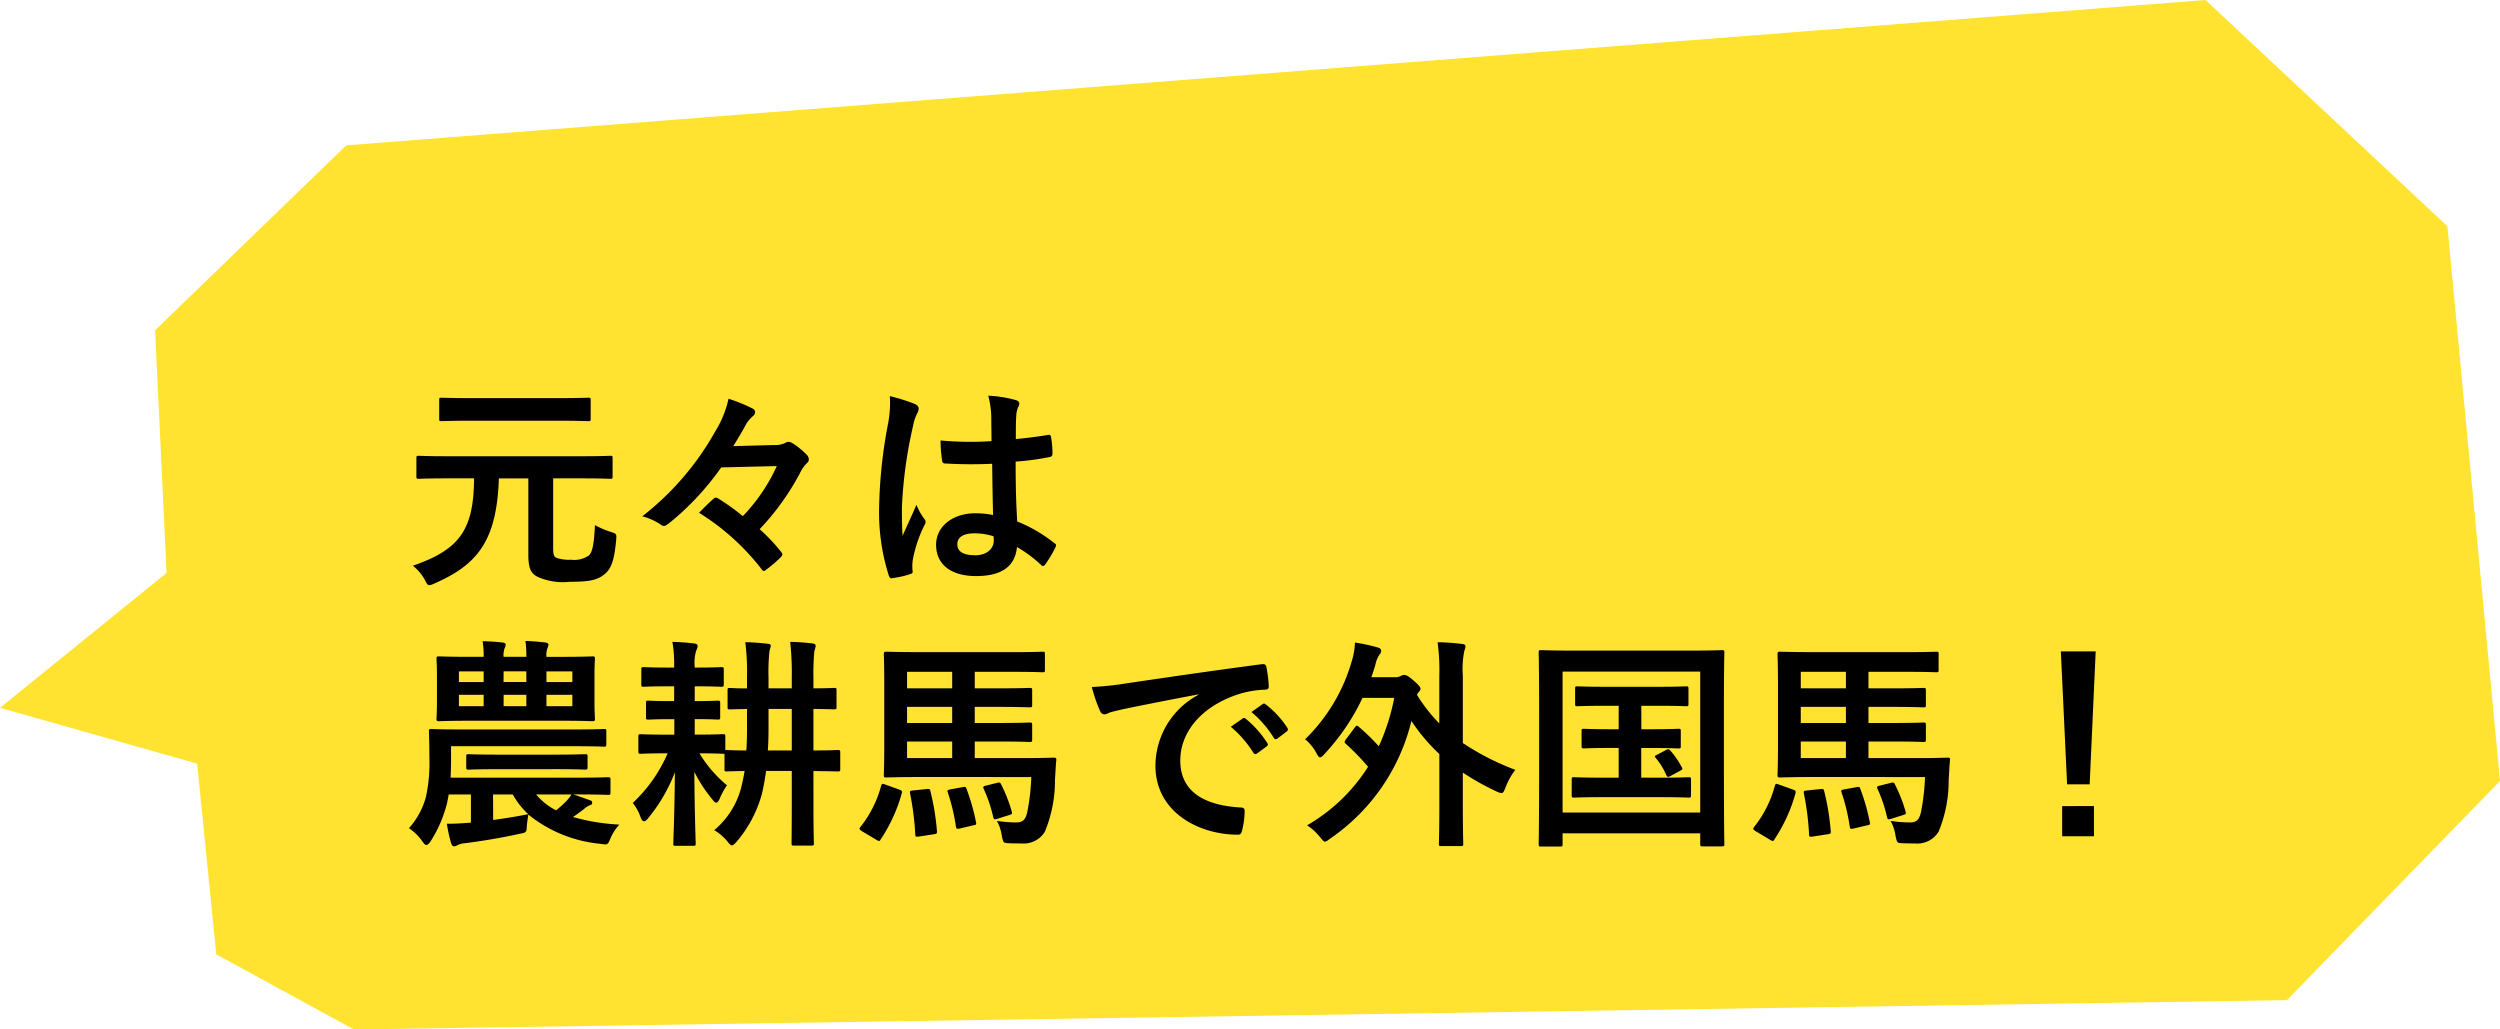 <svg xmlns="http://www.w3.org/2000/svg" width="145.46" height="59.899" viewBox="0 0 145.46 59.899"><g transform="translate(-69.667 -570.798)"><path d="M128.325,0,142.4,13.165l3.06,32.276-12.4,12.752L20.594,59.9l-8.009-4.371L11.472,44.433,0,41.181l9.692-7.843L9.024,19.217,20.149,8.458Z" transform="translate(69.667 570.798)" fill="#ffe330"/><path d="M4.147-5.369C4.134-2.353,3.289-1.222.585-.286A2.7,2.7,0,0,1,1.274.52c.117.234.169.325.273.325a.894.894,0,0,0,.3-.1c2.5-1.092,3.627-2.483,3.744-6.11H7.306V-.936c0,.819.156,1.092.52,1.287A3.572,3.572,0,0,0,9.7.65c1.157,0,1.638-.1,2.054-.455.364-.3.559-.793.663-1.989.026-.338.026-.351-.3-.455a5.2,5.2,0,0,1-.936-.4c-.052,1.092-.143,1.547-.338,1.755a1.489,1.489,0,0,1-1.04.26,2.372,2.372,0,0,1-.832-.1c-.182-.078-.221-.182-.221-.637V-5.369h1.664c1.17,0,1.573.026,1.651.026.13,0,.143-.013.143-.143V-6.539c0-.13-.013-.143-.143-.143-.078,0-.481.026-1.651.026H2.574c-1.17,0-1.56-.026-1.638-.026-.13,0-.143.013-.143.143v1.053c0,.13.013.143.143.143.078,0,.468-.026,1.638-.026ZM8.983-8.723c1.274,0,1.716.026,1.794.026.143,0,.156-.013.156-.143V-9.919c0-.13-.013-.143-.156-.143-.078,0-.52.026-1.794.026H4.069c-1.274,0-1.729-.026-1.807-.026-.13,0-.143.013-.143.143V-8.84c0,.13.013.143.143.143.078,0,.533-.026,1.807-.026ZM21.762-6.084a10.387,10.387,0,0,1-1.976,2.912,12.974,12.974,0,0,0-1.391-1,.391.391,0,0,0-.182-.078c-.052,0-.091.026-.156.091-.273.234-.533.507-.819.793A13.771,13.771,0,0,1,20.865-.1c.052.078.091.117.143.117s.078-.026.143-.078a7.063,7.063,0,0,0,.819-.7c.078-.078.117-.13.117-.182s-.039-.1-.1-.182a10.525,10.525,0,0,0-1.222-1.287,14.819,14.819,0,0,0,2.34-3.25,1.978,1.978,0,0,1,.442-.624.257.257,0,0,0,.078-.182.421.421,0,0,0-.117-.273A4.773,4.773,0,0,0,22.7-7.4a.45.45,0,0,0-.26-.091.286.286,0,0,0-.169.052,1.34,1.34,0,0,1-.663.13l-2.379.065c.221-.351.559-.91.767-1.313A2.071,2.071,0,0,1,20.384-9a.312.312,0,0,0,.117-.221.229.229,0,0,0-.117-.195A8.884,8.884,0,0,0,18.954-10a6.118,6.118,0,0,1-.78,1.911,16.363,16.363,0,0,1-4.238,4.927,3.492,3.492,0,0,1,1.105.507A.25.25,0,0,0,15.2-2.6c.078,0,.143-.052.26-.13a15.88,15.88,0,0,0,3.068-3.276ZM34.346-3.237a5.425,5.425,0,0,0-1.04-.1c-1.313,0-2.275.767-2.275,1.833,0,1.118.832,1.82,2.327,1.82,1.534,0,2.275-.6,2.379-1.69a7.72,7.72,0,0,1,1.4,1.04.18.18,0,0,0,.117.065.157.157,0,0,0,.117-.078,7.023,7.023,0,0,0,.6-1c.065-.143.052-.182-.065-.26A8.508,8.508,0,0,0,35.75-2.86c-.065-1.118-.091-2.028-.091-3.484a14.649,14.649,0,0,0,2-.273c.091-.013.143-.078.143-.195a5.2,5.2,0,0,0-.078-.923c-.026-.143-.052-.195-.208-.156-.559.091-1.235.182-1.846.234,0-.6,0-.936.026-1.378a1.466,1.466,0,0,1,.1-.455.558.558,0,0,0,.078-.221c0-.117-.091-.182-.234-.221a7.237,7.237,0,0,0-1.573-.247A5.359,5.359,0,0,1,34.242-8.9c0,.481.013.9.013,1.365a18.806,18.806,0,0,1-2.964-.039A7.964,7.964,0,0,0,31.382-6.4c.013.13.065.169.234.169a26.288,26.288,0,0,0,2.678.013C34.307-5.187,34.32-4.238,34.346-3.237ZM34.372-2a1.831,1.831,0,0,1,.013.26c0,.468-.416.845-1.066.845-.767,0-1.053-.247-1.053-.65s.364-.624.975-.624A3.621,3.621,0,0,1,34.372-2ZM28.34-10.153a6.542,6.542,0,0,1-.091,1.534,28.238,28.238,0,0,0-.533,4.927A12.11,12.11,0,0,0,28.275.273c.065.182.117.195.26.156A5.444,5.444,0,0,0,29.51.208c.117-.039.169-.078.156-.169a2.455,2.455,0,0,1,.013-.689,7.705,7.705,0,0,1,.663-1.976.377.377,0,0,0,.078-.208.281.281,0,0,0-.078-.182,3.457,3.457,0,0,1-.455-.819c-.273.65-.546,1.209-.806,1.807-.039-.546-.039-1.144-.039-1.664a25.815,25.815,0,0,1,.65-4.732,2.638,2.638,0,0,1,.234-.715.664.664,0,0,0,.091-.286c0-.1-.052-.182-.195-.26A10.151,10.151,0,0,0,28.34-10.153ZM2.808,10.216H9.971c1.235,0,1.651.026,1.729.026.13,0,.143-.013.143-.143V9.358c0-.13-.013-.143-.143-.143-.078,0-.494.026-1.729.026H3.406c-1.235,0-1.664-.026-1.742-.026-.13,0-.143.013-.143.143,0,.065.026.52.026,1.482a9.308,9.308,0,0,1-.2,2.327,4.484,4.484,0,0,1-.988,1.82,2.88,2.88,0,0,1,.78.767c.1.143.169.208.234.208s.156-.078.26-.234a7.506,7.506,0,0,0,.949-2.223l.091-.481H3.965v1.638c-.065,0-.13.013-.2.013-.481.039-.767.052-1.2.052a9.083,9.083,0,0,0,.247,1.131c.052.143.117.182.169.182a.35.35,0,0,0,.195-.065,1.252,1.252,0,0,1,.468-.117c.988-.13,2.106-.312,3.159-.546.4-.078.4-.078.416-.494.026-.208.052-.429.091-.624a7.792,7.792,0,0,0,4.186,1.7c.4.065.429.065.559-.247a2.853,2.853,0,0,1,.546-.871,11.981,11.981,0,0,1-2.7-.442c.26-.169.481-.338.65-.468a1.074,1.074,0,0,1,.351-.221c.091-.026.117-.065.117-.143a.125.125,0,0,0-.091-.13c-.26-.091-.676-.247-1.014-.351h.234c1.274,0,1.716.026,1.794.026.13,0,.143-.013.143-.143v-.741c0-.13-.013-.143-.143-.143-.078,0-.52.026-1.794.026H2.782c.013-.312.026-.624.026-.91Zm2.444,2.808H6.4a4.6,4.6,0,0,0,.9,1.144c-.624.13-1.352.247-2.041.338Zm4.563,0a2.539,2.539,0,0,1-.312.4,5.736,5.736,0,0,1-.585.52,3.564,3.564,0,0,1-1.157-.923ZM8.359,5.016a1.224,1.224,0,0,1,.065-.52A.545.545,0,0,0,8.476,4.3c0-.052-.052-.1-.169-.117-.351-.039-.689-.078-1.17-.091a6.213,6.213,0,0,1,.052.923H5.863a1.281,1.281,0,0,1,.065-.507A.642.642,0,0,0,5.993,4.3c0-.052-.052-.1-.169-.117-.338-.039-.7-.065-1.183-.078a4.741,4.741,0,0,1,.065.91H3.9c-1.261,0-1.716-.026-1.794-.026-.13,0-.143.013-.143.143,0,.091.026.364.026,1.053V7.564c0,.676-.026.962-.026,1.04,0,.143.013.156.143.156.078,0,.533-.026,1.794-.026H9.243c1.274,0,1.716.026,1.794.026.13,0,.143-.013.143-.156,0-.078-.026-.364-.026-1.04V6.186c0-.689.026-.975.026-1.053,0-.13-.013-.143-.143-.143-.078,0-.52.026-1.794.026ZM9.867,7.889H8.359V7.226H9.867Zm-6.6,0V7.226H4.706v.663Zm6.6-2.028v.624H8.359V5.861Zm-6.6.624V5.861H4.706v.624Zm2.6,1.4V7.226H7.189v.663Zm0-2.028H7.189v.624H5.863Zm3.029,5.694c1.209,0,1.625.026,1.7.026.143,0,.156-.013.156-.143v-.624c0-.117-.013-.13-.156-.13-.078,0-.494.026-1.7.026H5.551c-1.222,0-1.638-.026-1.716-.026-.13,0-.143.013-.143.156v.6c0,.13.013.143.143.143.078,0,.494-.026,1.716-.026ZM22.633,6.849H21.281V6.212a11.244,11.244,0,0,1,.052-1.495c.013-.13.078-.26.078-.364,0-.052-.065-.091-.195-.1-.442-.052-.819-.078-1.287-.091a14.063,14.063,0,0,1,.1,2.041v.65c-.663,0-.936-.026-.988-.026-.13,0-.143.013-.143.13v.975c0,.13.013.143.143.143.052,0,.325-.013.988-.026V9.163c0,.494-.013.923-.039,1.3-.78,0-1.079-.026-1.144-.026a.141.141,0,0,0-.078.013V9.657c0-.13-.013-.143-.143-.143-.078,0-.416.026-1.43.026h-.208v-.9h.065c.9,0,1.183.026,1.261.026.143,0,.156-.013.156-.143V7.707c0-.13-.013-.143-.156-.143-.078,0-.364.026-1.261.026h-.065V6.732h.156c.988,0,1.3.026,1.378.026.143,0,.156-.013.156-.156V5.757c0-.13-.013-.143-.156-.143-.078,0-.39.026-1.378.026h-.156V5.614a2.424,2.424,0,0,1,.091-.975.609.609,0,0,0,.078-.273c0-.065-.078-.117-.208-.13-.455-.052-.767-.078-1.261-.091a7.274,7.274,0,0,1,.1,1.495H15.4c-.975,0-1.3-.026-1.378-.026-.13,0-.143.013-.143.143V6.6c0,.143.013.156.143.156.078,0,.4-.026,1.378-.026h.39V7.59h-.221c-.91,0-1.2-.026-1.274-.026-.13,0-.143.013-.143.143v.819c0,.13.013.143.143.143.078,0,.364-.026,1.274-.026H15.8v.9h-.52c-1.014,0-1.352-.026-1.43-.026-.13,0-.143.013-.143.143V10.5c0,.143.013.156.143.156.078,0,.416-.026,1.43-.026h.13a8.652,8.652,0,0,1-2.028,2.886,2.706,2.706,0,0,1,.455.832c.065.156.117.234.2.234s.13-.052.221-.156a9.546,9.546,0,0,0,1.573-2.691c-.013,2.34-.091,3.952-.091,4.147,0,.117.013.13.156.13H16.9c.13,0,.143-.013.143-.13,0-.195-.065-1.794-.078-4.173a8.357,8.357,0,0,0,1.066,1.625c.091.117.156.169.208.169s.13-.078.195-.221a4.162,4.162,0,0,1,.429-.793,7.34,7.34,0,0,1-1.6-1.859c.949,0,1.287.026,1.365.026h.091v.884c0,.13.013.143.13.143.052,0,.338-.013,1.04-.026-.065.4-.143.741-.221,1.053A4.826,4.826,0,0,1,18.122,15.1a2.924,2.924,0,0,1,.793.689c.1.13.169.195.234.195s.143-.065.273-.208a7.2,7.2,0,0,0,1.469-2.769,13.2,13.2,0,0,0,.247-1.352h1.495v1.989c0,1.417-.013,2.132-.013,2.223,0,.117.013.13.13.13h1.027c.13,0,.143-.013.143-.13,0-.078-.026-.806-.026-2.223V11.659c.988.013,1.339.026,1.417.026.13,0,.143-.013.143-.143v-.949c0-.143-.013-.156-.143-.156-.078,0-.429.026-1.417.026V8.045c.806.013,1.131.026,1.2.026.13,0,.143-.013.143-.143V6.953c0-.117-.013-.13-.143-.13-.065,0-.39.026-1.2.026v-.6a14.6,14.6,0,0,1,.052-1.56,1.563,1.563,0,0,0,.078-.312c0-.078-.065-.13-.182-.143-.442-.052-.832-.078-1.3-.091a17.191,17.191,0,0,1,.091,2.119Zm-1.391,3.614c.026-.4.039-.819.039-1.287V8.045h1.352v2.418ZM36.569,12.01a12.577,12.577,0,0,1-.234,2.041c-.117.52-.325.6-.676.6a7.64,7.64,0,0,1-1.092-.091,2.529,2.529,0,0,1,.286.858c.091.429.091.429.416.442.247.013.494.013.728.013a1.437,1.437,0,0,0,1.365-.689,7.757,7.757,0,0,0,.585-3.029c.026-.312.039-.78.078-1.131.013-.117-.026-.143-.169-.143-.078,0-.533.026-1.807.026H33.28V9.943h1.43c1.248,0,1.677.026,1.755.026.143,0,.156-.013.156-.143V8.981c0-.13-.013-.143-.156-.143-.078,0-.507.026-1.755.026H33.28V7.928h1.43c1.248,0,1.677.026,1.755.026.143,0,.156-.013.156-.143V6.966c0-.13-.013-.143-.156-.143-.078,0-.507.026-1.755.026H33.28V5.887h2.171c1.261,0,1.69.026,1.768.026.13,0,.143-.013.143-.143V4.86c0-.13-.013-.143-.143-.143-.078,0-.507.026-1.768.026h-5.2c-1.365,0-1.976-.026-2.106-.026s-.156.013-.156.143c0,.091.026.611.026,1.69V10.2c0,1.079-.026,1.612-.026,1.69,0,.13.013.143.156.143s.741-.026,2.106-.026ZM29.341,6.849V5.887h2.626v.962Zm0,4.056V9.943h2.626v.962Zm0-2.041V7.928h2.626v.936Zm-1.781,6.8a.435.435,0,0,0,.156.065c.039,0,.052-.026.091-.091a9.31,9.31,0,0,0,1.222-2.665c.039-.143.013-.182-.143-.234l-.793-.286c-.195-.065-.208-.078-.26.065a6.547,6.547,0,0,1-1.209,2.4c-.078.1-.065.143.1.247ZM29.7,12.79c-.195.013-.208.039-.182.182a15.869,15.869,0,0,1,.3,2.366c.013.156.026.156.234.13l.845-.13c.195-.026.195-.065.182-.2a14.169,14.169,0,0,0-.377-2.3c-.039-.143-.052-.143-.221-.13Zm2.171-.065c-.182.039-.208.052-.156.195a11.119,11.119,0,0,1,.468,1.963c.026.156.052.156.247.117l.767-.182c.182-.026.182-.065.156-.182a11.878,11.878,0,0,0-.546-1.924c-.052-.143-.065-.143-.221-.117Zm2.08-.221c-.182.039-.208.078-.143.208a8.22,8.22,0,0,1,.546,1.625c.039.143.065.156.247.1l.7-.221c.156-.052.169-.065.13-.208a8.672,8.672,0,0,0-.611-1.56c-.052-.117-.078-.143-.247-.1ZM46.293,7.226a4.7,4.7,0,0,0-2.5,4.121c0,2.7,2.509,4.017,4.8,4.017.156,0,.208-.078.247-.273a4.624,4.624,0,0,0,.143-1.118c0-.143-.078-.195-.286-.195-2.262-.143-3.458-1.053-3.458-2.73,0-1.56,1.105-3.081,3.315-3.835a5.8,5.8,0,0,1,1.586-.286c.169,0,.247-.039.247-.195a7.427,7.427,0,0,0-.143-1.144c-.013-.091-.078-.169-.273-.143-3.354.442-6.214.871-7.813,1.105a17.934,17.934,0,0,1-2.067.221,9.059,9.059,0,0,0,.481,1.4.3.3,0,0,0,.247.195.759.759,0,0,0,.286-.1c.195-.065.325-.091.819-.208,1.391-.286,2.782-.559,4.368-.858Zm1.885,1.859a6.451,6.451,0,0,1,1.313,1.508.136.136,0,0,0,.221.039l.546-.4a.131.131,0,0,0,.039-.208A5.983,5.983,0,0,0,49.062,8.63c-.078-.065-.13-.078-.195-.026Zm1.2-.858a6.15,6.15,0,0,1,1.3,1.5.133.133,0,0,0,.221.039l.52-.4a.15.15,0,0,0,.039-.234,5.429,5.429,0,0,0-1.235-1.339c-.078-.065-.117-.078-.195-.026Zm5.5,1.586a.286.286,0,0,0-.078.156c0,.039.026.065.078.117a14.044,14.044,0,0,1,1.287,1.326,10.252,10.252,0,0,1-3.549,3.406,3.176,3.176,0,0,1,.754.689c.143.169.208.26.286.26s.156-.065.312-.182a11.6,11.6,0,0,0,4.719-6.838,10.77,10.77,0,0,0,1.625,1.924v2.951c0,1.456-.026,2.184-.026,2.262,0,.13.013.143.143.143h1.131c.13,0,.143-.013.143-.143,0-.065-.026-.806-.026-2.262V11.75a14.634,14.634,0,0,0,1.95,1.092.894.894,0,0,0,.3.1c.1,0,.143-.091.234-.325a4.011,4.011,0,0,1,.572-1.027,14.957,14.957,0,0,1-3.055-1.56V6.1a5.158,5.158,0,0,1,.091-1.443.849.849,0,0,0,.065-.26c0-.078-.078-.117-.195-.13a12.535,12.535,0,0,0-1.43-.1,11.933,11.933,0,0,1,.1,1.976V8.89a9.459,9.459,0,0,1-1.3-1.664l.078-.13c.078-.091.13-.143.13-.221s-.065-.182-.377-.455c-.338-.312-.481-.351-.572-.351a.325.325,0,0,0-.182.052.7.7,0,0,1-.39.078H56.355c.078-.208.143-.429.221-.663a1.784,1.784,0,0,1,.26-.663.291.291,0,0,0,.091-.221c0-.078-.065-.143-.2-.182a10.2,10.2,0,0,0-1.326-.286,3.926,3.926,0,0,1-.169,1.027,10.3,10.3,0,0,1-2.73,4.6,2.76,2.76,0,0,1,.65.793c.091.182.156.26.221.26s.143-.065.26-.2a12.681,12.681,0,0,0,2.21-3.263h1.846a12.591,12.591,0,0,1-.9,2.821,11.543,11.543,0,0,0-1.144-1.118c-.052-.052-.091-.078-.13-.078s-.065.026-.117.091Zm17.186-.585V7.863h.949c1.183,0,1.586.026,1.664.026.117,0,.13-.013.13-.143V6.875c0-.13-.013-.143-.13-.143-.078,0-.481.026-1.664.026H69.992c-1.17,0-1.573-.026-1.651-.026-.117,0-.13.013-.13.143v.871c0,.13.013.143.13.143.078,0,.481-.026,1.651-.026h.754V9.228h-.507c-1.066,0-1.43-.026-1.508-.026-.13,0-.143.013-.143.143V10.2c0,.13.013.143.143.143.078,0,.442-.026,1.508-.026h.507v1.729h-.9c-1.209,0-1.6-.026-1.677-.026-.143,0-.156.013-.156.143v.9c0,.13.013.143.156.143.078,0,.468-.026,1.677-.026h3.276c1.209,0,1.6.026,1.677.026.143,0,.156-.013.156-.143v-.9c0-.13-.013-.143-.156-.143-.078,0-.468.026-1.677.026H72.059V10.32h.676c1.04,0,1.4.026,1.482.026.13,0,.143-.013.143-.143V9.345c0-.13-.013-.143-.143-.143-.078,0-.442.026-1.482.026ZM73,10.7c-.143.078-.195.091-.1.195a4.1,4.1,0,0,1,.6.962c.065.143.091.182.26.091l.559-.3c.156-.078.156-.1.1-.208a5.087,5.087,0,0,0-.637-.936c-.1-.117-.13-.143-.26-.078ZM67.34,16.053c.13,0,.143-.013.143-.143v-.624h8.008V15.9c0,.13.013.143.143.143h1.118c.13,0,.143-.013.143-.143,0-.078-.026-.962-.026-4.992V7.889c0-2.132.026-3.042.026-3.12,0-.13-.013-.143-.143-.143-.091,0-.52.026-1.729.026H67.964c-1.209,0-1.638-.026-1.729-.026-.13,0-.143.013-.143.143,0,.078.026.988.026,3.562v2.587c0,4.03-.026,4.9-.026,4.992,0,.13.013.143.143.143Zm.143-10.179h8.008v8.2H67.483ZM88.569,12.01a12.577,12.577,0,0,1-.234,2.041c-.117.52-.325.6-.676.6a7.64,7.64,0,0,1-1.092-.091,2.529,2.529,0,0,1,.286.858c.091.429.091.429.416.442.247.013.494.013.728.013a1.437,1.437,0,0,0,1.365-.689,7.757,7.757,0,0,0,.585-3.029c.026-.312.039-.78.078-1.131.013-.117-.026-.143-.169-.143-.078,0-.533.026-1.807.026H85.28V9.943h1.43c1.248,0,1.677.026,1.755.026.143,0,.156-.013.156-.143V8.981c0-.13-.013-.143-.156-.143-.078,0-.507.026-1.755.026H85.28V7.928h1.43c1.248,0,1.677.026,1.755.026.143,0,.156-.013.156-.143V6.966c0-.13-.013-.143-.156-.143-.078,0-.507.026-1.755.026H85.28V5.887h2.171c1.261,0,1.69.026,1.768.026.13,0,.143-.013.143-.143V4.86c0-.13-.013-.143-.143-.143-.078,0-.507.026-1.768.026h-5.2c-1.365,0-1.976-.026-2.106-.026s-.156.013-.156.143c0,.091.026.611.026,1.69V10.2c0,1.079-.026,1.612-.026,1.69,0,.13.013.143.156.143s.741-.026,2.106-.026ZM81.341,6.849V5.887h2.626v.962Zm0,4.056V9.943h2.626v.962Zm0-2.041V7.928h2.626v.936Zm-1.781,6.8a.435.435,0,0,0,.156.065c.039,0,.052-.026.091-.091a9.31,9.31,0,0,0,1.222-2.665c.039-.143.013-.182-.143-.234l-.793-.286c-.195-.065-.208-.078-.26.065a6.547,6.547,0,0,1-1.209,2.4c-.078.1-.065.143.1.247Zm2.145-2.873c-.195.013-.208.039-.182.182a15.869,15.869,0,0,1,.3,2.366c.013.156.026.156.234.13l.845-.13c.195-.026.195-.065.182-.2a14.17,14.17,0,0,0-.377-2.3c-.039-.143-.052-.143-.221-.13Zm2.171-.065c-.182.039-.208.052-.156.195a11.119,11.119,0,0,1,.468,1.963c.026.156.052.156.247.117l.767-.182c.182-.026.182-.065.156-.182a11.878,11.878,0,0,0-.546-1.924c-.052-.143-.065-.143-.221-.117Zm2.08-.221c-.182.039-.208.078-.143.208a8.22,8.22,0,0,1,.546,1.625c.039.143.065.156.247.1l.7-.221c.156-.052.169-.065.13-.208a8.674,8.674,0,0,0-.611-1.56c-.052-.117-.078-.143-.247-.1ZM98.5,4.7H96.473l.364,7.735H98.15Zm-1.95,9v1.755H98.4V13.7Z" transform="translate(93.102 604)"/></g></svg>